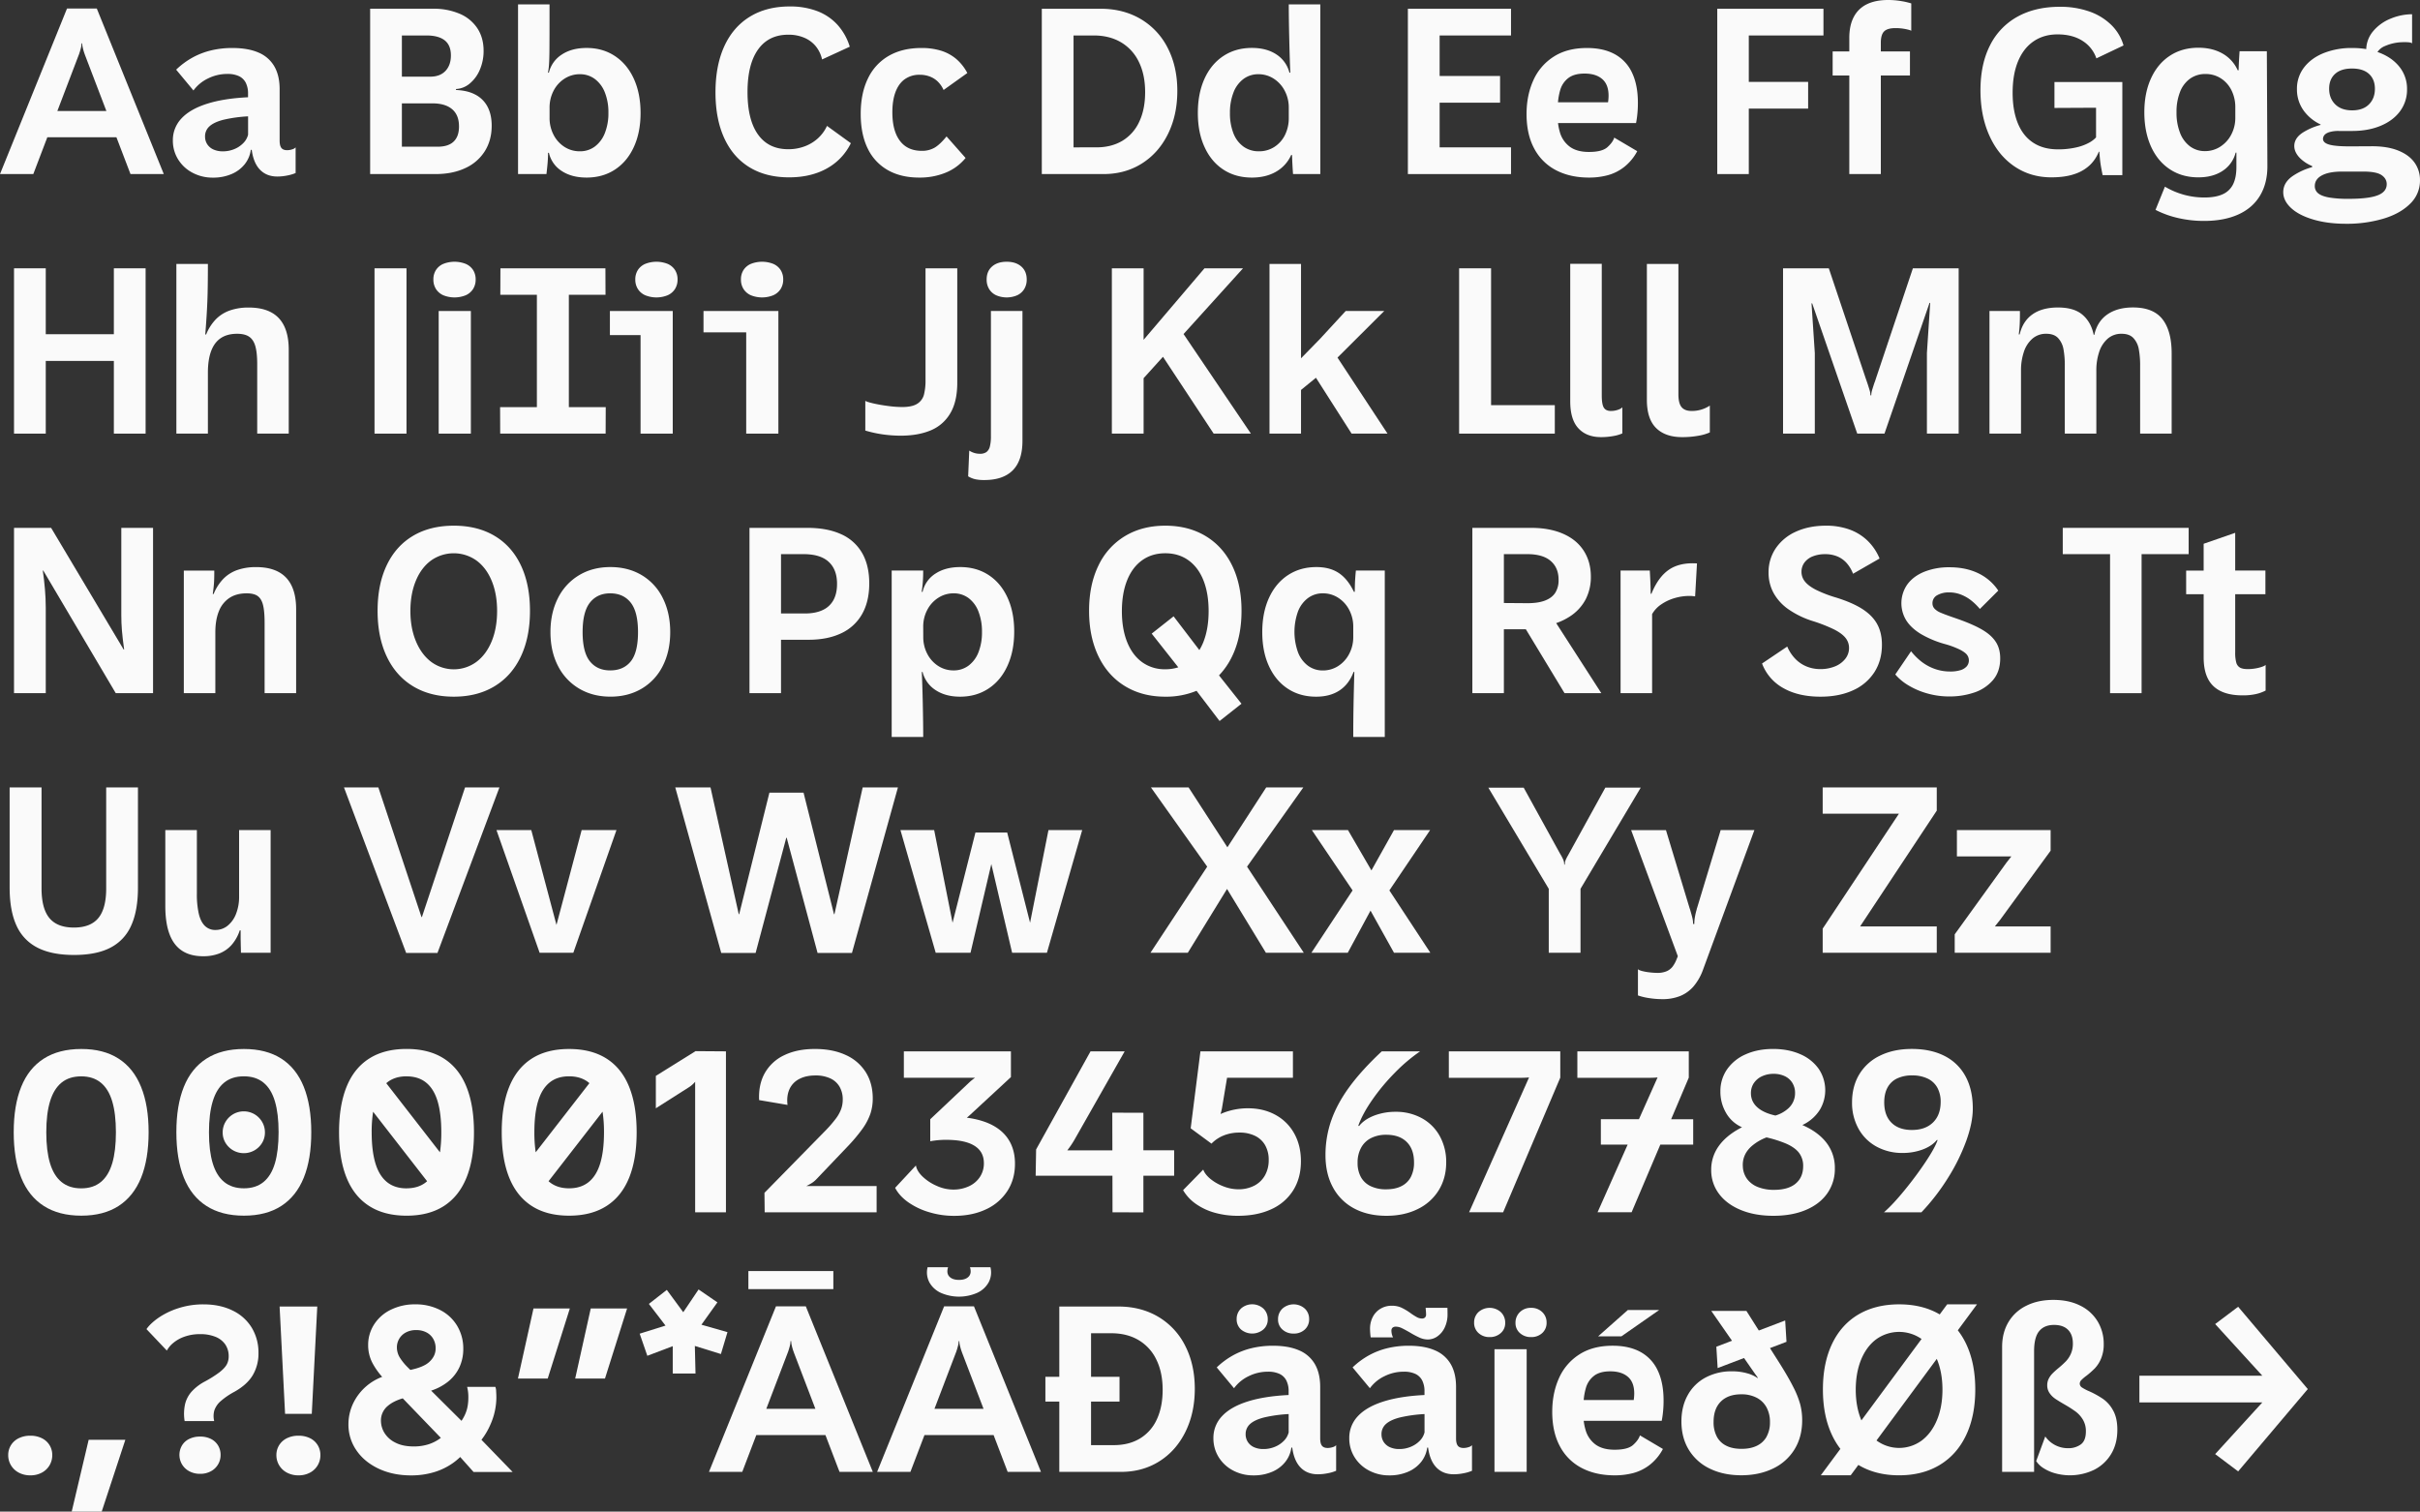 <svg id="Layer_1" data-name="Layer 1" xmlns="http://www.w3.org/2000/svg" viewBox="0 0 2470.75 1543.3"><rect x="0" y="0" width="2470.75" height="1543.3" fill="#333333" stroke="none"/><defs><style>.cls-1{fill:#fafafa;}</style></defs><path class="cls-1" d="M48.31,140.17h70.57l14.35,37.55h34l-68.4-169H68.41L0,177.72H34ZM80.48,55.89a4.67,4.67,0,0,0,.33-.9q1-2.9,1.73-5.81a20.66,20.66,0,0,0,.73-4.92h.67a21.12,21.12,0,0,0,.62,4.59,54.49,54.49,0,0,0,1.51,5.36,13.31,13.31,0,0,1,.55,1.57l22,57.56H58.55Z"/><path class="cls-1" d="M211.2,106q-17.16,5.48-25.93,14.92a32,32,0,0,0-8.78,22.53,35.87,35.87,0,0,0,5.37,19.28,37.75,37.75,0,0,0,14.7,13.63,43.32,43.32,0,0,0,20.73,5,47.32,47.32,0,0,0,19.23-3.69,34,34,0,0,0,13.41-10.12,29.86,29.86,0,0,0,6.15-14.58H257q1.78,13.41,8.49,20.34t17.78,6.93a52,52,0,0,0,9.72-1,41.46,41.46,0,0,0,8.83-2.57V150.45a6.91,6.91,0,0,1-3.41,2,16.26,16.26,0,0,1-5.31.89q-4,0-5.81-2.29c-1.19-1.52-1.79-4-1.79-7.54V91q0-13.85-5.42-23.24A33.54,33.54,0,0,0,263.9,53.65Q253.18,49,237.19,49a92,92,0,0,0-21.69,2.46,76.53,76.53,0,0,0-19.06,7.37,80.11,80.11,0,0,0-16.59,12.3l17.66,21.24a39.38,39.38,0,0,1,14.81-12.24,44,44,0,0,1,19.84-4.64,27.24,27.24,0,0,1,11.73,2.23,15,15,0,0,1,7,6.71,24.07,24.07,0,0,1,2.35,11.29v3.58Q228.35,100.49,211.2,106Zm42.08,31.52a18.32,18.32,0,0,1-4.92,8.61,26.85,26.85,0,0,1-9.27,6.15,30.22,30.22,0,0,1-11.52,2.23,23,23,0,0,1-9.55-1.84,14.64,14.64,0,0,1-6.37-5.31,14.24,14.24,0,0,1-2.3-8,13.57,13.57,0,0,1,4.59-10.45q4.58-4.18,14.25-6.65a143.36,143.36,0,0,1,25.09-3.47Z"/><path class="cls-1" d="M475.15,171.57a45.79,45.79,0,0,0,19.9-17.32Q502,143.08,502,128.32q0-11.17-4.14-19.17a29.14,29.14,0,0,0-12.29-12.41q-8.16-4.41-20-4.86v-1a23.46,23.46,0,0,0,14.08-5.64,36.61,36.61,0,0,0,10.29-14.14,48.21,48.21,0,0,0,3.8-19.23q0-13.51-6.54-23.25A40.44,40.44,0,0,0,469,13.92a66.71,66.71,0,0,0-26.49-5h-64.6V177.72h66.84Q462.18,177.72,475.15,171.57ZM410.32,36.21h25q12.4,0,18.72,5t6.32,15.37q0,9.94-5.54,15.81t-15.48,5.87H410.32Zm0,69.31h31.07q13.2,0,20.24,6t7,17.66q0,10.06-5.42,15.31T447,149.78H410.32Z"/><path class="cls-1" d="M559.2,164.92q.34-4.63.34-8.88h.89a29.77,29.77,0,0,0,13,18.5q10.23,6.75,25.43,6.76,16.54,0,29-8.16t19.28-23.08Q654,135.14,654,115.35t-6.82-34.82q-6.82-15-19.34-23.3t-29-8.27q-15,0-25.2,6.7a30.45,30.45,0,0,0-13.25,18.56h-.89c.29-1.79.56-3.58.78-5.37q.55-5,.67-15.76t.11-48.62H528.91V177.72h29Q558.87,169.56,559.2,164.92ZM561.1,110a36.91,36.91,0,0,1,4.08-17.33,31.8,31.8,0,0,1,11.18-12.35A28.4,28.4,0,0,1,592,75.78a25.1,25.1,0,0,1,15.32,4.87,31.28,31.28,0,0,1,10.22,13.74,54.62,54.62,0,0,1,3.63,20.74,54.53,54.53,0,0,1-3.63,20.73,31.25,31.25,0,0,1-10.22,13.75A25.15,25.15,0,0,1,592,154.47,28.47,28.47,0,0,1,576.36,150a31.76,31.76,0,0,1-11.18-12.36,36.87,36.87,0,0,1-4.08-17.32Z"/><path class="cls-1" d="M765.2,170.79q16.88,10.29,40.46,10.28,22.14,0,38.4-9A58.68,58.68,0,0,0,868.7,146.2l-24.36-17.66a39.25,39.25,0,0,1-9.22,12.63,41.47,41.47,0,0,1-13.64,8.27,47.26,47.26,0,0,1-16.71,2.91q-20.12,0-30.85-15T763.19,94q0-28.38,10.79-43.48t30.9-15.09a40.68,40.68,0,0,1,16.21,3.08,30.61,30.61,0,0,1,11.79,8.71,32.34,32.34,0,0,1,6.43,13.47l28.28-13A59.22,59.22,0,0,0,854.9,25.15a53.91,53.91,0,0,0-20.68-13.86,77.44,77.44,0,0,0-27.89-4.7q-23.69,0-40.74,10.46t-26.1,30.17q-9,19.74-9,47.12,0,27.16,8.94,46.66T765.2,170.79Z"/><path class="cls-1" d="M906.26,173.59q13.41,7.71,32.19,7.71a69.63,69.63,0,0,0,27.27-5.09,51.19,51.19,0,0,0,20.12-14.92l-19.44-22q-6.82,8.39-12.36,11.57A25.43,25.43,0,0,1,941.13,154q-14.64,0-22.35-10.23t-7.71-29.12q0-12.3,3.29-20.9t9.56-13A25.45,25.45,0,0,1,939,76.34a28.64,28.64,0,0,1,10.45,1.85,23.49,23.49,0,0,1,8.22,5.31,28.19,28.19,0,0,1,5.7,8.38l24.25-17.33a49.1,49.1,0,0,0-11.34-14.36,44.47,44.47,0,0,0-15.54-8.44A66.84,66.84,0,0,0,940.69,49q-19.35,0-33.26,8a52.45,52.45,0,0,0-21.29,23.14q-7.38,15.14-7.38,36.16,0,20.44,7,35A50.21,50.21,0,0,0,906.26,173.59Z"/><path class="cls-1" d="M1165.8,166.94q17.1-10.78,26.66-30.13t9.55-44Q1202,68,1192.23,49a71.6,71.6,0,0,0-27.49-29.51Q1147,9,1124,8.94h-60.35V177.72h63Q1148.7,177.72,1165.8,166.94Zm-69.75-16.49V36.21h20.57q16.1,0,27.94,7a46.13,46.13,0,0,1,18.22,20.06q6.38,13.08,6.37,30.85,0,17.44-6,30.13A43.88,43.88,0,0,1,1146,143.69q-11.24,6.76-26.66,6.76Z"/><path class="cls-1" d="M1249,173.14q12.46,8.16,29.12,8.16,14.19,0,24.59-5.93a36.92,36.92,0,0,0,15.54-17.1h.89q.22,8.5,1,19.45H1348V4.47H1315.8q0,14.09.5,35.71t1.06,34h-.89a31.36,31.36,0,0,0-13.3-18.61q-10.07-6.64-25-6.65-16.55,0-29.06,8.21t-19.34,23.25q-6.81,15-6.81,34.93t6.81,34.71Q1236.55,165,1249,173.14Zm10.34-78.69a30.93,30.93,0,0,1,10.17-13.8,25.1,25.1,0,0,1,15.32-4.87,28.4,28.4,0,0,1,15.59,4.53,32.16,32.16,0,0,1,11.23,12.35A36.48,36.48,0,0,1,1315.8,110v10.28a38.65,38.65,0,0,1-3.91,17.6A30.3,30.3,0,0,1,1301,150.06a28.5,28.5,0,0,1-15.64,4.41,26.53,26.53,0,0,1-15.76-4.75,29.84,29.84,0,0,1-10.29-13.58,55.23,55.23,0,0,1-3.57-20.79A56.15,56.15,0,0,1,1259.35,94.45Z"/><polygon class="cls-1" points="1542.7 150.45 1469.82 150.45 1469.82 104.84 1531.52 104.84 1531.52 77.57 1469.82 77.57 1469.82 36.22 1542.7 36.22 1542.7 8.94 1437.41 8.94 1437.41 177.72 1542.7 177.72 1542.7 150.45"/><path class="cls-1" d="M1588.69,173.81q14.37,7.49,33.59,7.49a73.49,73.49,0,0,0,19.22-2.41,47.23,47.23,0,0,0,16.71-8.38,50.91,50.91,0,0,0,13.36-16.15L1648.1,140.5c-1,3.28-3.37,6.54-7,9.78s-9.89,4.86-18.83,4.86q-12.3,0-19.56-5.36A27.74,27.74,0,0,1,1592.6,135a56.08,56.08,0,0,1-1.89-9.34h79.63c.52-2.6,1-5.66,1.34-9.16a107.29,107.29,0,0,0,.56-11.51q0-18.12-5.92-30.63a41.17,41.17,0,0,0-17.55-18.95Q1637.15,49,1620.27,49q-20.36,0-34.21,9a55,55,0,0,0-20.67,24.25q-6.83,15.26-6.82,34.26,0,20.68,7.88,35.26A52.29,52.29,0,0,0,1588.69,173.81Zm12.58-94.17q6-4.53,16.54-4.53,11.51,0,18,5.59t6.49,17a47,47,0,0,1-.53,6.71h-51.12a62.8,62.8,0,0,1,2.19-12.13A23.62,23.62,0,0,1,1601.27,79.64Z"/><polygon class="cls-1" points="1785.47 110.88 1846.05 110.88 1846.05 83.61 1785.47 83.61 1785.47 36.22 1861.7 36.22 1861.7 8.94 1753.28 8.94 1753.28 177.72 1785.47 177.72 1785.47 110.88"/><path class="cls-1" d="M1888.08,177.72h32.19V77.12H1950V52.53h-29.73V42.7q.23-7.94,3.74-11t11.46-3a51.86,51.86,0,0,1,13.47,1.78c1.53.45,2.33.79,2.4,1v-28a72,72,0,0,0-10.17-2.35A78.28,78.28,0,0,0,1927.76,0q-12.85,0-21.69,4.3a29.44,29.44,0,0,0-13.41,13q-4.59,8.65-4.58,21.52V52.53h-17V77.12h17Z"/><path class="cls-1" d="M2056.69,169.9q16.48,11.17,37.72,11.17,13.86,0,23.59-3.35a41.61,41.61,0,0,0,15.7-9.16,39,39,0,0,0,9.11-13.64h.56q.55,7.83,1.23,12.35t2.12,11.57h20.12V83.72h-69.3v26.49L2140,110v30.29a27.69,27.69,0,0,1-6.37,5,49.4,49.4,0,0,1-13.75,5.19,81.64,81.64,0,0,1-18.78,2q-14.86,0-25.21-6.76T2060.21,126q-5.37-13-5.37-31.3,0-18.89,5.59-32.24t15.93-20.35q10.33-7,24.31-7,15.2,0,25.49,6.59a34,34,0,0,1,14.19,17.89l27.72-13.19a47.91,47.91,0,0,0-12.63-21.07A60.12,60.12,0,0,0,2133,11.68,89.15,89.15,0,0,0,2103,6.93q-25,0-43.26,10.12a68,68,0,0,0-28,29.28Q2022,65.5,2022,92.1q0,26.16,9.11,46.39T2056.69,169.9Z"/><path class="cls-1" d="M2215.41,172.86q12.45,8.22,29,8.21,14.87,0,24.87-6.65a31.42,31.42,0,0,0,13.25-18.61h.78v14.65q0,10.83-3.41,17.71a21.39,21.39,0,0,1-10.62,10.17q-7.2,3.3-18.61,3.3a78.66,78.66,0,0,1-20.9-2.79,79.85,79.85,0,0,1-19.45-8.27l-9.61,23.69a98.59,98.59,0,0,0,23.25,8.38,116.58,116.58,0,0,0,26.26,2.91q20.57,0,35.16-6.65t22.13-19.34q7.54-12.67,7.43-30.34l-.56-116.92h-27.83q-.78,10.95-1,19.45h-.89a36.92,36.92,0,0,0-15.54-17.1q-10.4-5.92-24.59-5.93-16.65,0-29.11,8.16T2196.13,80q-6.83,14.93-6.82,34.71t6.82,34.93Q2202.94,164.64,2215.41,172.86Zm10.34-79A29.81,29.81,0,0,1,2236,80.31a26.53,26.53,0,0,1,15.76-4.75A28.54,28.54,0,0,1,2267.44,80a30.28,30.28,0,0,1,10.84,12.19,38.58,38.58,0,0,1,3.91,17.6v10.29a36.55,36.55,0,0,1-4.13,17.32,32.19,32.19,0,0,1-11.24,12.35,28.4,28.4,0,0,1-15.59,4.53,25.1,25.1,0,0,1-15.31-4.86,30.82,30.82,0,0,1-10.17-13.81,55.91,55.91,0,0,1-3.58-20.9A55.1,55.1,0,0,1,2225.75,93.89Z"/><path class="cls-1" d="M2465.11,165.93q-5.66-7.87-16.82-12.3t-27.17-4.3l-20.34.11q-15.32.12-22.19-1.67t-6.87-6a6.39,6.39,0,0,1,1.28-3.63q1.29-1.84,4.87-3.13a30.79,30.79,0,0,1,10.06-1.29h13.52q16.55,0,29.29-5.36t19.78-15a36.72,36.72,0,0,0,7-22.18,35.82,35.82,0,0,0-7.26-22.3q-7.28-9.55-20-14.7c-1-.39-1.94-.75-2.93-1.09a16.5,16.5,0,0,1,7.46-6,47.14,47.14,0,0,1,17.49-4q9.27-.33,10.39,1.23V14.53a58,58,0,0,0-21.57,4.36A45.4,45.4,0,0,0,2423,31.74a29.83,29.83,0,0,0-7.14,18.37A87.18,87.18,0,0,0,2401.45,49a76.87,76.87,0,0,0-28.89,5.14q-12.79,5.15-20.12,14.64A35.42,35.42,0,0,0,2345.12,91a36.73,36.73,0,0,0,7.1,22.25,44.6,44.6,0,0,0,17,13.8v.49a65.69,65.69,0,0,0-17.72,7.56q-9.11,5.76-9.1,14,0,6.48,6,12.52a38.27,38.27,0,0,0,12.23,7.92v1.09a67.92,67.92,0,0,0-19.44,8.81q-10.07,6.77-10.06,16.83,0,8.59,7.88,16t22.52,11.79q14.64,4.41,33.87,4.42a132,132,0,0,0,37.55-5.09q17.22-5.08,27.5-15.14a32.61,32.61,0,0,0,10.28-24.15A30.4,30.4,0,0,0,2465.11,165.93ZM2384,75.5q6-5.52,17.33-5.53t17.38,5.53q6,5.53,6,15.15,0,9.84-6.09,15.93t-17.16,6.09q-11.05,0-17.27-6.15t-6.2-16Q2378,81,2384,75.5Zm43.54,123.91Q2418.32,203,2398,203a118,118,0,0,1-19.95-1.34c-5-.89-8.74-2.29-11.13-4.19a9.18,9.18,0,0,1-3.57-7.55q0-7,7.32-10.89t20.84-3.86h21.24q13.53,0,18.78,3.63t5.25,9.22Q2436.77,195.83,2427.55,199.41Z"/><polygon class="cls-1" points="14.31 273.94 14.31 442.72 46.72 442.72 46.72 368.5 116.24 368.5 116.24 442.72 148.66 442.72 148.66 273.94 116.24 273.94 116.24 341.23 46.72 341.23 46.72 273.94 14.31 273.94"/><path class="cls-1" d="M212.26,269.47H180.07V442.72h32.19V380.57q0-13.29,3.3-22.13t9.89-13.24q6.59-4.41,16.65-4.42,7.71,0,12.13,2.91t6.37,9.44q1.95,6.54,2,18.06v71.53h32.19V357.1q0-21.57-10.23-32.36T253.73,314a56.75,56.75,0,0,0-19.12,3A37.31,37.31,0,0,0,220.36,326a48.54,48.54,0,0,0-9.89,15.48h-.89q1.56-19.44,2.12-33.53T212.26,269.47Z"/><rect class="cls-1" x="382.38" y="273.94" width="32.64" height="168.78"/><path class="cls-1" d="M483,295.07a17.78,17.78,0,0,0,2.63-9.73,17.52,17.52,0,0,0-2.63-9.67,16.85,16.85,0,0,0-7.49-6.25,31.19,31.19,0,0,0-22.91,0,16.8,16.8,0,0,0-7.49,6.25,17.52,17.52,0,0,0-2.63,9.67,17.78,17.78,0,0,0,2.63,9.73,17,17,0,0,0,7.49,6.37,30.54,30.54,0,0,0,22.91,0A17,17,0,0,0,483,295.07Z"/><rect class="cls-1" x="447.88" y="317.53" width="32.86" height="125.19"/><polygon class="cls-1" points="510.58 415.67 510.69 442.72 618.33 442.72 618.44 415.67 580.78 415.67 580.78 300.99 618.22 300.99 618.11 273.94 510.92 273.94 510.81 300.99 548.14 300.99 548.14 415.67 510.58 415.67"/><polygon class="cls-1" points="686.85 442.72 686.85 317.53 622.69 317.53 622.69 342.13 653.99 342.13 653.99 442.72 686.85 442.72"/><path class="cls-1" d="M651.25,275.67a17.52,17.52,0,0,0-2.63,9.67,17.78,17.78,0,0,0,2.63,9.73,17,17,0,0,0,7.49,6.37,30.54,30.54,0,0,0,22.91,0,17,17,0,0,0,7.49-6.37,17.78,17.78,0,0,0,2.63-9.73,17.52,17.52,0,0,0-2.63-9.67,16.85,16.85,0,0,0-7.49-6.25,31.19,31.19,0,0,0-22.91,0A16.85,16.85,0,0,0,651.25,275.67Z"/><path class="cls-1" d="M797,275.67a16.85,16.85,0,0,0-7.49-6.25,31.19,31.19,0,0,0-22.91,0,16.85,16.85,0,0,0-7.49,6.25,17.52,17.52,0,0,0-2.63,9.67,17.78,17.78,0,0,0,2.63,9.73,17,17,0,0,0,7.49,6.37,30.54,30.54,0,0,0,22.91,0,17,17,0,0,0,7.49-6.37,17.78,17.78,0,0,0,2.63-9.73A17.52,17.52,0,0,0,797,275.67Z"/><polygon class="cls-1" points="761.85 442.72 794.71 442.72 794.71 317.53 718.26 317.53 718.26 339.33 761.85 339.33 761.85 442.72"/><path class="cls-1" d="M944.93,387.73A59,59,0,0,1,943.31,403a15.61,15.61,0,0,1-6.81,9.22q-5.21,3.35-15.49,3.35a112.93,112.93,0,0,1-14.69-1.12q-8.45-1.11-15.09-2.68t-7.77-2.57v30.4a122.36,122.36,0,0,0,18.5,4,133.16,133.16,0,0,0,17.6,1.22q17.55,0,30.4-5.3a41.47,41.47,0,0,0,20.12-17.33q7.27-12,7.27-31.58V273.94H944.93Z"/><path class="cls-1" d="M1005,490.11q19.11,0,29-9.94t9.9-30V317.53h-32.2V445.18a42.11,42.11,0,0,1-1.06,10.62,10.11,10.11,0,0,1-3.46,5.7,11,11,0,0,1-6.65,1.79,18.91,18.91,0,0,1-6.32-1,20.1,20.1,0,0,1-4.64-2.23l-1.11,26.26a25.21,25.21,0,0,0,7,2.91A41.81,41.81,0,0,0,1005,490.11Z"/><path class="cls-1" d="M1017,301.44a27.22,27.22,0,0,0,21.58,0,16.55,16.55,0,0,0,7.15-6.37,18.33,18.33,0,0,0,2.51-9.73q0-8.38-5.53-13.24t-14.92-4.86q-9.39,0-14.92,4.86t-5.53,13.24a18.33,18.33,0,0,0,2.51,9.73A16.55,16.55,0,0,0,1017,301.44Z"/><polygon class="cls-1" points="1135.17 273.94 1135.17 442.72 1167.59 442.72 1167.59 386.14 1187.36 364.27 1239.12 442.72 1277.13 442.72 1208.37 341.06 1269.08 273.94 1229.73 273.94 1167.59 346.93 1167.59 273.94 1135.17 273.94"/><polygon class="cls-1" points="1328.31 365.82 1328.31 269.47 1296.12 269.47 1296.12 442.72 1328.31 442.72 1328.31 398.12 1343.55 385.68 1379.95 442.72 1416.62 442.72 1365.54 365.09 1413.26 317.53 1373.92 317.53 1347.54 346.15 1328.31 365.82"/><polygon class="cls-1" points="1489.72 273.94 1489.72 442.72 1587.41 442.72 1587.41 413.66 1522.35 413.66 1522.35 273.94 1489.72 273.94"/><path class="cls-1" d="M1603.17,269.36V409.75q0,18.56,8.32,27.55t23.08,9a68.54,68.54,0,0,0,12.63-1.12,38.49,38.49,0,0,0,9.17-2.68V415.78q-1.12,1.46-4.53,2.63a22,22,0,0,1-7.21,1.17c-3.35,0-5.74-1.11-7.15-3.35s-2.12-6.33-2.12-12.29V269.36Z"/><path class="cls-1" d="M1717.4,446.3a91.75,91.75,0,0,0,16.54-1.4,47.39,47.39,0,0,0,11.74-3.41V414.11a33,33,0,0,1-18.67,5.47q-6.93,0-10.17-3.91t-3.24-13.19v-133h-32.19V408.18q0,19.45,9.38,28.78T1717.4,446.3Z"/><path class="cls-1" d="M1820.45,442.72h32.42V360.46l-3.36-50.75h.67l46,133H1924l46-133.46h.68l-3.36,51.2v82.26h32.42V273.94H1953l-37.56,112c-.3.89-.58,1.75-.84,2.57a21.15,21.15,0,0,1-.84,2.24c-1.34,4.1-2.22,6.87-2.62,8.32a16.68,16.68,0,0,0-.62,4.53h-.89a16.52,16.52,0,0,0-.56-4.3q-.57-2.07-2.35-7.55l-2-5.81-37.56-112h-46.72Z"/><path class="cls-1" d="M2138.22,341.9h-.6c-.13-.6-.26-1.21-.4-1.79q-3-12.18-11.57-19.17t-24.54-7q-16.09,0-26,7T2062,341.45h-.89q.78-5.93,1-11.23t.17-12.69h-31.08V442.72h32.19V378.34a59.12,59.12,0,0,1,2.86-18.89,30.33,30.33,0,0,1,8.66-13.58,21,21,0,0,1,14.31-5.09q7.93,0,12.07,4.42a22.43,22.43,0,0,1,5.47,11.4,90.23,90.23,0,0,1,1.34,16.82v69.3h32.2V378.34a59.12,59.12,0,0,1,2.85-18.89,30.42,30.42,0,0,1,8.66-13.58,21,21,0,0,1,14.31-5.09q7.93,0,12.07,4.42a22.43,22.43,0,0,1,5.47,11.4,90.15,90.15,0,0,1,1.35,16.82v69.3h32.19V360.9q0-23-9.39-35t-30.07-12q-15.87,0-26.16,7.1T2138.22,341.9Z"/><path class="cls-1" d="M156.26,538.94H123.85v89.2q0,7.82.61,15.37t2.29,19.73h-.45L52.2,538.94H14.31V707.72H46.72V620.54q0-9.39-.84-19.06t-2.18-19h.45l74,125.19h38.12Z"/><path class="cls-1" d="M261.33,579a56.75,56.75,0,0,0-19.12,3A37.31,37.31,0,0,0,228,591a48.37,48.37,0,0,0-9.89,15.48h-.89q.88-6.13,1.23-10.78t.33-13.14H187.67V707.72h32.19V645.57q0-12.51,3.58-21.4a28.7,28.7,0,0,1,10.73-13.64q7.14-4.74,17.66-4.75,7.36,0,11.23,2.74t5.48,9.17q1.62,6.42,1.62,18.5v71.53h32.19V622.1q0-21.57-10.29-32.36T261.33,579Z"/><path class="cls-1" d="M421.66,547.1q-17.49,10.39-26.82,30t-9.34,46.56q0,26.94,9.39,46.72t26.94,30.35q17.55,10.56,41.47,10.56t41.47-10.56q17.55-10.57,26.94-30.35t9.38-46.72q0-26.94-9.33-46.56t-26.82-30q-17.51-10.4-41.64-10.39T421.66,547.1ZM502,593q5.54,13.41,5.53,30.85T502,654.74q-5.58,13.53-15.64,21.07a38.94,38.94,0,0,1-46.06,0q-10-7.54-15.64-21.07T419,623.89q0-17.43,5.53-30.85t15.59-20.79a40,40,0,0,1,46.28,0Q496.49,579.63,502,593Z"/><path class="cls-1" d="M676.67,679.89q7.61-15,7.61-34.54t-7.61-34.76a55.63,55.63,0,0,0-21.46-23.36q-13.86-8.26-32-8.27t-32,8.32a56.39,56.39,0,0,0-21.57,23.42Q562,625.79,562,645.35t7.65,34.48A56.24,56.24,0,0,0,591.22,703q13.92,8.26,32,8.27t32-8.22A55.36,55.36,0,0,0,676.67,679.89ZM644,675.25q-7.44,9.22-21,9.22-13.29,0-20.73-9.28t-7.43-29.84q0-20.67,7.49-30.12T623,605.78q13.43,0,20.91,9.45t7.48,30.12Q651.41,666,644,675.25Z"/><path class="cls-1" d="M824.44,538.94H765.2V707.72h32.19V653.18h28.17q19.34,0,33.25-6.6a47.11,47.11,0,0,0,21.29-19.5q7.38-12.92,7.38-31.47T880,564.26a46.31,46.31,0,0,0-21.57-19Q844.34,538.94,824.44,538.94ZM851,612.55a23.68,23.68,0,0,1-11,10.28q-7.37,3.52-18.44,3.52H797.39V565.77h23q17.1,0,25.65,7.82t8.55,22.47Q854.62,605.78,851,612.55Z"/><path class="cls-1" d="M955.21,704.59q10.17,6.7,25,6.71,16.43,0,29-8.27t19.39-23.31q6.87-15,6.88-34.82t-6.82-34.7q-6.83-14.93-19.28-23.08t-29-8.16q-15.2,0-25.43,6.76a29.71,29.71,0,0,0-13,18.5H941q.78-4.92,1.17-10.06t.39-11.63H910.39v169.9h32.19q0-13.86-.45-34.37t-1-32h.78A31,31,0,0,0,955.21,704.59ZM942.58,640a36.48,36.48,0,0,1,4.14-17.33A32.16,32.16,0,0,1,958,610.31a28.4,28.4,0,0,1,15.59-4.53,25.1,25.1,0,0,1,15.32,4.87A30.93,30.93,0,0,1,999,624.45a55.81,55.81,0,0,1,3.57,20.79A55,55,0,0,1,999,665.92a31,31,0,0,1-10.17,13.69,25.15,25.15,0,0,1-15.32,4.86A28.47,28.47,0,0,1,958,680a32.11,32.11,0,0,1-11.23-12.36,36.44,36.44,0,0,1-4.14-17.32Z"/><path class="cls-1" d="M1121.42,577.56q-9.51,19.62-9.5,46.11t9.55,46.33q9.55,19.85,27.16,30.57t41.08,10.73a81.44,81.44,0,0,0,31.92-6l23.52,30.85,22.36-17.66-22.94-28.94A74.6,74.6,0,0,0,1258,670q9.55-19.85,9.56-46.33t-9.5-46.11q-9.51-19.62-27.11-30.23t-41.19-10.62q-23.58,0-41.19,10.62A69.94,69.94,0,0,0,1121.42,577.56Zm29.34,14.92q5.31-13.29,15.31-20.45t23.64-7.16q13.63,0,23.64,7.16t15.32,20.45q5.3,13.31,5.3,31.41t-5.36,31.63a55,55,0,0,1-4.09,8.2l-26.31-34.46-22.36,17.66L1203,681.31a42.51,42.51,0,0,1-13.33,2,39.21,39.21,0,0,1-23.53-7.2q-10-7.21-15.37-20.63t-5.36-31.63Q1145.45,605.79,1150.76,592.48Z"/><path class="cls-1" d="M1367.6,704.93q9.66-6.37,14.36-18.89h.78q-.56,19.66-.83,34.65t-.28,31.74h32.19V582.53h-29.51q-.55,5.49-.89,11.63c-.16,4.32-.23,7.67-.23,10.06h-.89q-6.27-13.08-15.43-19.17t-22.8-6.09q-16.54,0-29.06,8.21t-19.39,23.25q-6.88,15-6.88,34.93t6.82,34.71q6.81,14.91,19.23,23.08t29,8.16Q1357.93,711.3,1367.6,704.93Zm-42.42-39.07a61.84,61.84,0,0,1,0-41.47,30.82,30.82,0,0,1,10.17-13.74,25.07,25.07,0,0,1,15.32-4.87,28.42,28.42,0,0,1,15.59,4.53,32.23,32.23,0,0,1,11.23,12.35,36.48,36.48,0,0,1,4.14,17.33v10.28a36.44,36.44,0,0,1-4.14,17.32A32.19,32.19,0,0,1,1366.26,680a28.5,28.5,0,0,1-15.59,4.52,25.13,25.13,0,0,1-15.32-4.86A30.8,30.8,0,0,1,1325.18,665.86Z"/><path class="cls-1" d="M1563.37,538.94h-60.14V707.72h32.19V642.45h22.41l39.52,65.27h37.55l-46.08-71.53a63.08,63.08,0,0,0,14-6.82,46.66,46.66,0,0,0,16.15-17.55,49.92,49.92,0,0,0,5.25-23q0-15.19-7.26-26.49t-21-17.32Q1582.15,538.94,1563.37,538.94Zm24.53,66.23q-3.4,5.31-10.67,8.05t-18.56,2.62l-23.25-.18V565.77h23.92q15.87,0,23.92,7t8,19.22A23.78,23.78,0,0,1,1587.9,605.17Z"/><path class="cls-1" d="M1654.57,707.72h32.19V627a29.65,29.65,0,0,1,9.51-10.06,47.38,47.38,0,0,1,13.74-6.37,53,53,0,0,1,14.53-2.12c1,0,2.09,0,3.13.11s2,.18,3,.33l1.9-33.64q-17.55-1.12-28.56,6.37t-17.94,24.59h-.78q0-8-.89-23.7h-29.85Z"/><path class="cls-1" d="M1873.54,680.34a39,39,0,0,1-15.09,2.79,36.55,36.55,0,0,1-14-2.68,33.88,33.88,0,0,1-11.57-7.88,41.29,41.29,0,0,1-8.16-12.46L1799,677.43a47.83,47.83,0,0,0,21.69,25.09q15.42,8.78,38,8.78,19,0,33.14-6.48a50,50,0,0,0,21.85-18.5q7.71-12,7.72-28,0-12.18-4.81-21t-15-15.42q-10.23-6.6-27.11-11.85a127.7,127.7,0,0,1-20.45-7.88q-7.73-4-11.24-8.44a15.52,15.52,0,0,1-3.52-9.83,15.74,15.74,0,0,1,3-9.51,19.23,19.23,0,0,1,8.55-6.37,33.69,33.69,0,0,1,12.69-2.23,32,32,0,0,1,12.18,2.23,26.38,26.38,0,0,1,9.56,6.71,35.24,35.24,0,0,1,6.65,11.07L1919,570.24a54.2,54.2,0,0,0-12.41-18.33,51.94,51.94,0,0,0-18.5-11.35,69.84,69.84,0,0,0-23.86-3.85q-17.1,0-30.4,6a48.87,48.87,0,0,0-20.74,16.94,43.29,43.29,0,0,0-7.43,25,42.82,42.82,0,0,0,5.14,20.84,49.83,49.83,0,0,0,15.26,16.66,91.4,91.4,0,0,0,24.87,12,157.41,157.41,0,0,1,21.74,8.55q8,4.1,11.57,8.61a16.1,16.1,0,0,1,3.57,10.23,17.56,17.56,0,0,1-3.8,11.06A25.16,25.16,0,0,1,1873.54,680.34Z"/><path class="cls-1" d="M1964.74,583.71q-11.17,4.53-17.32,12.85a33.42,33.42,0,0,0-1.06,37.05q5.09,7.83,15,13.81A102.55,102.55,0,0,0,1986,657.65a86,86,0,0,1,15.48,5.86q5.31,2.85,7,5.37a9.31,9.31,0,0,1,1.67,5.2,9.21,9.21,0,0,1-2.29,6.37,13.91,13.91,0,0,1-6.54,3.85,34.78,34.78,0,0,1-10.06,1.29,46.26,46.26,0,0,1-16.48-2.85,49,49,0,0,1-13.3-7.43,63.19,63.19,0,0,1-10.34-10.4l-16.1,23.7a53,53,0,0,0,13,10.9,77.63,77.63,0,0,0,19.11,8.32,81.55,81.55,0,0,0,23.25,3.24,78.32,78.32,0,0,0,24.93-3.91,42.88,42.88,0,0,0,19.28-12.63q7.54-8.71,7.54-22.35,0-9.73-4.36-16.6t-13.3-12.24q-8.94-5.37-24.14-10.84c-2.54-.9-5.11-1.79-7.71-2.69q-7.95-2.79-11.63-4.41a17.67,17.67,0,0,1-5.81-3.86A7.78,7.78,0,0,1,1973,616a9.11,9.11,0,0,1,4.87-8.32,23.63,23.63,0,0,1,12.12-2.85,32.68,32.68,0,0,1,12.24,2.29,40.87,40.87,0,0,1,10.4,6,61.28,61.28,0,0,1,8.77,8.61L2040.19,603a51,51,0,0,0-20.68-17.83q-12.63-6-29.06-6A68,68,0,0,0,1964.74,583.71Z"/><polygon class="cls-1" points="2186.5 707.72 2186.5 565.77 2234.56 565.77 2234.56 538.94 2106.02 538.94 2106.02 565.77 2154.31 565.77 2154.31 707.72 2186.5 707.72"/><path class="cls-1" d="M2259.82,700.51q9.94,9.45,29.85,9.45a60.73,60.73,0,0,0,13.58-1.34,40.17,40.17,0,0,0,9.89-3.58V678.77c-.75,1-3,1.94-6.71,2.91a45.91,45.91,0,0,1-11.62,1.45q-5.14,0-7.83-1.51a8.37,8.37,0,0,1-3.8-5.08,37.14,37.14,0,0,1-1.11-10.4V606.68h30.85V582.53h-30.85V544l-32.2,11.18v27.38H2232v24.15h17.88v64.49Q2249.87,691.08,2259.82,700.51Z"/><path class="cls-1" d="M9.84,803.94V906.1q0,23.7,7,38.9a46.42,46.42,0,0,0,21.51,22.58Q52.86,975,75.56,975t36.94-7.32a46.06,46.06,0,0,0,21.35-22.53q7-15.2,7-39V803.94H108.42V907q0,20.57-8,30.29t-25,9.72q-17,0-25-9.72t-8-30.29V803.94Z"/><path class="cls-1" d="M185.82,970.65q8.55,5.65,21.63,5.65a44.49,44.49,0,0,0,16.65-2.91,32.55,32.55,0,0,0,12.47-8.77,42.68,42.68,0,0,0,8.21-14.7h.9v8.38c.07,3.21.13,5.59.16,7.16s.1,4,.17,7.26H276.3V847.53H244.11v67.74A47.06,47.06,0,0,1,241,933a28.74,28.74,0,0,1-8.6,12.12A19.4,19.4,0,0,1,220,949.47a14.86,14.86,0,0,1-10.73-4.08Q205,941.31,203,933.1a89.3,89.3,0,0,1-2-20.74V847.53H168.78v77.35q0,17.32,4.24,28.73T185.82,970.65Z"/><polygon class="cls-1" points="446.64 972.95 509.91 803.94 474.81 803.94 430.77 936.28 430.32 936.28 386.29 803.94 351.19 803.94 414.68 972.95 446.64 972.95"/><polygon class="cls-1" points="568.14 944.33 542.43 847.53 506.89 847.53 550.93 972.72 585.36 972.72 629.39 847.53 593.85 847.53 568.14 944.33"/><polygon class="cls-1" points="803.2 855.36 834.72 972.95 869.82 972.95 916.76 803.94 880.77 803.94 851.94 933.38 851.49 933.38 820.41 809.31 785.54 809.31 754.69 933.38 754.24 933.38 725.41 803.94 689.42 803.94 736.36 972.95 771.46 972.95 802.75 855.36 803.2 855.36"/><polygon class="cls-1" points="995.9 849.99 972.54 942.1 953.76 847.53 919.33 847.53 955.32 972.72 990.87 972.72 1012.11 882.18 1033.34 972.72 1068.89 972.72 1104.88 847.53 1070.45 847.53 1051.67 942.1 1028.31 849.99 995.9 849.99"/><polygon class="cls-1" points="1252.77 907.6 1292.43 972.72 1331.11 972.72 1273.2 884.84 1330.66 803.94 1292.77 803.94 1253.14 865.08 1213.52 803.94 1175.07 803.94 1232.53 884.84 1174.62 972.72 1212.74 972.72 1252.77 907.6"/><polygon class="cls-1" points="1376.26 847.53 1339.38 847.53 1380.95 909.08 1338.93 972.72 1376.04 972.72 1399.26 929.73 1423.21 972.72 1460.32 972.72 1418.51 909.09 1460.09 847.53 1423.21 847.53 1400.19 888.68 1376.26 847.53"/><path class="cls-1" d="M1613.67,907.45l61.47-103.28H1639l-37,67.17-1.11,2a40,40,0,0,0-2.52,5,12.12,12.12,0,0,0-.73,4.41H1597a12.62,12.62,0,0,0-.72-4.47,42.71,42.71,0,0,0-2.63-5.25l-1-1.68-37-67.17h-36.11l61.7,103.28v65.27h32.42Z"/><path class="cls-1" d="M1738.41,990.94l.45-1.23,52.31-142.18h-34.43l-24,79.25a4.48,4.48,0,0,0-.34,1c-.07.34-.15.69-.22,1.06a64,64,0,0,0-1.73,7.44,42.49,42.49,0,0,0-.62,7.09h-1.23a26.74,26.74,0,0,0-.78-6.48c-.52-2.08-1.27-4.77-2.24-8.05l-.67-2-24-79.25h-35.54L1713,976.23l-.7,1.86a.31.31,0,0,0-.11.22.33.33,0,0,1-.11.22,33.05,33.05,0,0,1-4.3,8.22,15.49,15.49,0,0,1-6.21,4.86,23.53,23.53,0,0,1-9.5,1.68,68.89,68.89,0,0,1-7.77-.51,56.22,56.22,0,0,1-7.82-1.39q-3.4-.9-4.19-1.9v26.82a60.84,60.84,0,0,0,11.51,2.74,87.55,87.55,0,0,0,13.3,1.06,48.17,48.17,0,0,0,18.22-3.18,36.13,36.13,0,0,0,13.53-9.61A54.63,54.63,0,0,0,1738.41,990.94Z"/><polygon class="cls-1" points="1977.38 945.9 1899.08 945.9 1977.38 827.64 1977.38 803.94 1860.91 803.94 1860.91 830.77 1938.75 830.77 1860.91 948.13 1860.91 972.72 1977.38 972.72 1977.38 945.9"/><polygon class="cls-1" points="2093.63 868.55 2093.63 847.53 1997.95 847.53 1997.95 874.36 2053.55 874.36 2048.47 880.84 1995.71 953.94 1995.71 972.72 2093.63 972.72 2093.63 945.9 2036.68 945.9 2042.1 939.08 2093.63 868.55"/><path class="cls-1" d="M144,1109.63q-7.65-19-23-28.84T82.94,1071q-22.81,0-38.23,9.84t-23.08,28.84Q14,1128.63,14,1156t7.66,46.39q7.65,19,23.08,28.89t38.23,9.9q22.8,0,38.11-9.9t23-28.89q7.65-19,7.66-46.39T144,1109.63Zm-29.4,78q-3.74,12.69-11.62,19.17t-20.06,6.48q-12.19,0-20.12-6.48t-11.74-19.17q-3.8-12.69-3.8-31.58t3.8-31.46q3.8-12.69,11.68-19.17t20.18-6.48q12.18,0,20.06,6.48t11.62,19.11q3.75,12.65,3.75,31.52T114.62,1187.59Z"/><path class="cls-1" d="M259.76,1137.57a21.71,21.71,0,0,0-21.68,0,21.92,21.92,0,0,0-7.83,7.83,21,21,0,0,0-2.9,10.84,20.23,20.23,0,0,0,2.9,10.62,21.75,21.75,0,0,0,7.83,7.65,22,22,0,0,0,21.68,0,21.75,21.75,0,0,0,7.83-7.65,20.23,20.23,0,0,0,2.9-10.62,21,21,0,0,0-2.9-10.84A21.92,21.92,0,0,0,259.76,1137.57Z"/><path class="cls-1" d="M287.15,1080.79Q271.84,1071,249,1071t-38.22,9.84q-15.44,9.84-23.09,28.84T180.07,1156q0,27.39,7.65,46.39t23.09,28.89q15.42,9.9,38.22,9.9t38.12-9.9q15.32-9.88,23-28.89t7.65-46.39q0-27.37-7.65-46.38T287.15,1080.79Zm-6.43,106.8q-3.75,12.69-11.62,19.17T249,1213.24q-12.18,0-20.12-6.48t-11.73-19.17q-3.81-12.69-3.8-31.58t3.8-31.46q3.8-12.69,11.68-19.17T249,1098.9q12.18,0,20.07,6.48t11.62,19.11q3.75,12.65,3.74,31.52T280.72,1187.59Z"/><path class="cls-1" d="M376.9,1231.29q15.44,9.9,38.23,9.9t38.12-9.9q15.3-9.88,23-28.89t7.66-46.39q0-27.37-7.66-46.38t-23-28.84q-15.31-9.84-38.12-9.84t-38.23,9.84q-15.42,9.84-23.08,28.84T346.17,1156q0,27.39,7.65,46.39T376.9,1231.29Zm38.23-18q-12.18,0-20.12-6.48t-11.74-19.17q-3.79-12.69-3.8-31.58a135.37,135.37,0,0,1,1.47-21L436.06,1206c-.29.26-.57.53-.87.78Q427.32,1213.24,415.13,1213.24Zm0-114.34q12.18,0,20.06,6.48t11.63,19.11q3.74,12.65,3.74,31.52a140.16,140.16,0,0,1-1.36,20.45l-54.82-70.56c.19-.17.38-.36.58-.52Q402.84,1098.9,415.13,1098.9Z"/><path class="cls-1" d="M619.23,1080.79Q603.81,1071,581,1071t-38.11,9.84q-15.32,9.84-23,28.84T512.26,1156q0,27.39,7.66,46.39t23,28.89q15.32,9.9,38.11,9.9t38.23-9.9q15.42-9.88,23.08-28.89T650,1156q0-27.37-7.66-46.38T619.23,1080.79Zm-69.92,43.7q3.75-12.63,11.63-19.11T581,1098.9q12.3,0,20.18,6.48c.2.16.38.35.57.52l-54.82,70.56a140.16,140.16,0,0,1-1.36-20.45Q545.57,1137.13,549.31,1124.49Zm63.55,63.1q-3.81,12.69-11.74,19.17T581,1213.24q-12.18,0-20.06-6.48c-.3-.25-.58-.52-.87-.78L615.19,1135a135.37,135.37,0,0,1,1.47,21Q616.66,1174.91,612.86,1187.59Z"/><path class="cls-1" d="M741.17,1237.72V1073.41l-31-.22-40.57,25.26v33.09l34.43-21.91a28.47,28.47,0,0,0,5.7-5.15v133.24Z"/><path class="cls-1" d="M827.86,1208.44a25.16,25.16,0,0,0,5.19-4l32.08-33.64a171.18,171.18,0,0,0,15.43-18.33,60.3,60.3,0,0,0,8.05-15.26,49.28,49.28,0,0,0,2.45-15.7q0-15.43-7.15-26.83a46.48,46.48,0,0,0-20.45-17.55q-13.31-6.15-31.41-6.15-18.33,0-31.41,6.38a44.17,44.17,0,0,0-19.73,18.1q-6.64,11.74-5.87,27.72l29,4.92q-1.11-9,1.9-15.87a21.65,21.65,0,0,1,9.9-10.51q6.87-3.69,16.71-3.69a35.25,35.25,0,0,1,15,2.91,21.09,21.09,0,0,1,9.56,8.49,25.72,25.72,0,0,1,3.3,13.31,28.56,28.56,0,0,1-1.68,9.78,39.28,39.28,0,0,1-5.59,9.89,129.54,129.54,0,0,1-10.73,12.29l-61.92,63.16.22,19.89H895V1210.9h-71.7Q826.1,1209.51,827.86,1208.44Z"/><path class="cls-1" d="M1028.49,1216q7.77-12,7.77-27.89,0-15.42-7.6-26.15t-22.36-16.26a84.78,84.78,0,0,0-19.17-4.52c1.16-1,2.28-2,3.3-2.92l41.69-38.56v-26.27H922.81v26.94H995.5a58.25,58.25,0,0,0-6.07,4.92l-39.68,37.44v22.47a87.93,87.93,0,0,1,16.32-1.45q19,0,28.72,6t9.73,17.82a25,25,0,0,1-4,14,26.72,26.72,0,0,1-11.18,9.55,37.64,37.64,0,0,1-16.43,3.41,41,41,0,0,1-16.32-3.69,49.28,49.28,0,0,1-14.53-9.44q-6-5.76-6.93-11.46l-21.23,22.8q4.25,8.28,13.41,14.76a73.38,73.38,0,0,0,21.46,10.17,87.78,87.78,0,0,0,25.37,3.69q18.45,0,32.53-6.65A51.52,51.52,0,0,0,1028.49,1216Z"/><path class="cls-1" d="M1057.38,1200.39h78.39l.08,37.33,31.52.11v-37.44h31.41v-25.93h-31.41v-38.34l-31.75-.11.09,38.45h-46a93.17,93.17,0,0,0,7.25-10.73l51.3-90.32h-34.87l-55.55,100.15Z"/><path class="cls-1" d="M1263.94,1241.3q19.66,0,34.15-6.76a50.92,50.92,0,0,0,22.3-19.34q7.81-12.57,7.82-29.57,0-16-6.76-28.22a47.89,47.89,0,0,0-19.06-19.06q-12.3-6.81-28.17-6.81a69,69,0,0,0-27,5.36l-1.12.5a44.41,44.41,0,0,0,1.51-6l5.18-31h67.25v-27H1225.6l-9.95,78.58,21.24,15.65a36.07,36.07,0,0,1,12.74-8.44,42.82,42.82,0,0,1,15.76-2.85,35.8,35.8,0,0,1,16,3.35,23.63,23.63,0,0,1,10.34,9.67,29.74,29.74,0,0,1,3.58,14.92,31.4,31.4,0,0,1-3.86,15.82,26.28,26.28,0,0,1-10.9,10.45,34.89,34.89,0,0,1-16.43,3.69,41.65,41.65,0,0,1-14.64-2.85,48,48,0,0,1-13.36-7.49c-3.83-3.09-6.39-6.35-7.65-9.78l-20.57,21a44.77,44.77,0,0,0,13,14,62.62,62.62,0,0,0,19.34,9.06A86.37,86.37,0,0,0,1263.94,1241.3Z"/><path class="cls-1" d="M1415.51,1241.3q18,0,31.85-6.82a51.14,51.14,0,0,0,21.52-19.23q7.65-12.4,7.65-28.5A54.37,54.37,0,0,0,1470,1160a46.18,46.18,0,0,0-18.33-18.33,54.31,54.31,0,0,0-26.78-6.54,60.35,60.35,0,0,0-22,3.91q-10.07,3.92-15.32,10.62l-.78-.33q4.24-12,14.2-26.33a209.56,209.56,0,0,1,22.91-27.55,174.63,174.63,0,0,1,25.93-22H1410.7q-20.46,19.13-33,36.27t-18.5,34.15a107.21,107.21,0,0,0-5.92,35.55q0,18.88,7.6,32.86a52.32,52.32,0,0,0,21.63,21.51Q1396.51,1241.3,1415.51,1241.3Zm-25.88-69.47a23.73,23.73,0,0,1,10.12-9.84,33.66,33.66,0,0,1,15.64-3.41q13.42,0,20.85,7.38t7.43,20.79a31.43,31.43,0,0,1-3.29,15,21.71,21.71,0,0,1-9.67,9.33q-6.37,3.2-15.54,3.19a35.46,35.46,0,0,1-15.7-3.19,22.21,22.21,0,0,1-10-9.27,29.59,29.59,0,0,1-3.41-14.7A31.28,31.28,0,0,1,1389.63,1171.83Z"/><path class="cls-1" d="M1534.66,1237.72,1593,1100.24v-26.83H1479.22v27h74.89c2.31,0,4.64-.13,7-.36l-61.2,137.62Z"/><path class="cls-1" d="M1728.7,1168.65v-25.94h-22.5l18-42.47v-26.83H1610.44v27h74.89c2.31,0,4.64-.13,7-.36l-19,42.61h-38.9v25.94h27.37l-30.72,69.07h34.76l29.32-69.07Z"/><path class="cls-1" d="M1865.62,1218.38a43.13,43.13,0,0,0,7.71-25.48,41.79,41.79,0,0,0-7.88-25.26q-7.87-10.85-23.08-18c-.71-.35-1.45-.67-2.21-1,.67-.34,1.33-.68,2-1a41.81,41.81,0,0,0,15.93-14.7,39,39,0,0,0-1.34-41.8,44.28,44.28,0,0,0-18.84-14.87q-12.08-5.29-27.61-5.31-15.75,0-28,5.48a44.78,44.78,0,0,0-19,15.31,38.84,38.84,0,0,0-6.82,22.69,42.54,42.54,0,0,0,5.42,21.19,34.91,34.91,0,0,0,14.92,14.47c.56.29,1.14.56,1.72.81-.83.42-1.67.85-2.5,1.31q-14.31,7.83-21.63,18.45a40.78,40.78,0,0,0-7.32,23.69,39.8,39.8,0,0,0,7.93,24.48q7.93,10.62,22.3,16.54t33.26,5.93q19,0,33.19-6T1865.62,1218.38Zm-75-112.5a19.74,19.74,0,0,1,8.27-7,27.53,27.53,0,0,1,11.9-2.51,26.09,26.09,0,0,1,11.46,2.4,18,18,0,0,1,7.71,6.87,19.37,19.37,0,0,1,2.74,10.29,20.73,20.73,0,0,1-6.76,15.59,33.7,33.7,0,0,1-13.29,7.42c-7.09-1.57-12.76-3.94-16.95-7.14q-8-6.15-8.05-15.54A18.44,18.44,0,0,1,1790.57,1105.88Zm42.64,102.61q-7.71,6.32-21.91,6.32a43.88,43.88,0,0,1-16.54-2.85,25.05,25.05,0,0,1-11-8.16,23,23,0,0,1-4.42-12.69q-.78-12.08,8.78-20.73a50.43,50.43,0,0,1,15.39-9.12,123.26,123.26,0,0,1,19.82,6.27q9.21,4,13.41,9.55a21.87,21.87,0,0,1,4.19,13.58Q1840.92,1202.18,1833.21,1208.49Z"/><path class="cls-1" d="M1944.42,1215.31q-11.85,14.48-20.9,22.41h38.23a220.23,220.23,0,0,0,26.94-34.87,199.33,199.33,0,0,0,18.72-37.84q6.77-18.72,6.76-33.25,0-19.11-7.38-32.75a49.47,49.47,0,0,0-21.35-20.85q-14-7.2-33.53-7.21-18.33,0-32.19,6.71a49.49,49.49,0,0,0-21.35,19.06q-7.48,12.35-7.49,28.78a54.24,54.24,0,0,0,6.54,26.77,46.18,46.18,0,0,0,18.33,18.33,54.27,54.27,0,0,0,26.77,6.54,57.72,57.72,0,0,0,20.63-3.58q9.43-3.57,14.47-9.83l.56.44q-2.68,7.83-12.3,22.25T1944.42,1215.31Zm29.06-69.24q-7.82,7.59-21.46,7.6-13.41,0-20.84-7.38t-7.43-20.79q0-8.84,3.29-15a21.66,21.66,0,0,1,9.67-9.33,34.54,34.54,0,0,1,15.54-3.19,35.59,35.59,0,0,1,15.7,3.19,22.23,22.23,0,0,1,10,9.28,29.68,29.68,0,0,1,3.41,14.69Q1981.31,1138.46,1973.48,1146.07Z"/><path class="cls-1" d="M42.87,1468.46A25.68,25.68,0,0,0,31,1465.84a26,26,0,0,0-12,2.62,19.11,19.11,0,0,0-7.88,7.16,18.89,18.89,0,0,0-2.74,10,19.94,19.94,0,0,0,2.85,10.45,20.19,20.19,0,0,0,8,7.49A24.66,24.66,0,0,0,31,1506.3a24.3,24.3,0,0,0,11.68-2.74,19.83,19.83,0,0,0,7.88-7.49,20.27,20.27,0,0,0,2.8-10.45,19.22,19.22,0,0,0-2.69-10A18.84,18.84,0,0,0,42.87,1468.46Z"/><polygon class="cls-1" points="73.21 1543.3 103.84 1543.3 127.98 1469.97 90.53 1469.97 73.21 1543.3"/><path class="cls-1" d="M237.4,1338q-12.74-6.27-29.62-6.26a81.66,81.66,0,0,0-25.65,3.91,77.69,77.69,0,0,0-20.23,9.72q-8.33,5.82-12.35,11.63l20.79,21.91a26.92,26.92,0,0,1,6.26-7.55,36.64,36.64,0,0,1,11.46-6.54,46.06,46.06,0,0,1,16.37-2.68,40.14,40.14,0,0,1,15.59,2.74,22,22,0,0,1,10,7.82,21,21,0,0,1,3.46,12.13,17.34,17.34,0,0,1-2,8.33q-2,3.63-7.21,7.77a119.28,119.28,0,0,1-15.43,9.72,49.13,49.13,0,0,0-13.24,10.23,29.53,29.53,0,0,0-6.71,13,46.19,46.19,0,0,0-.39,17h30.18a21.15,21.15,0,0,1,.22-11.07,22.2,22.2,0,0,1,6.43-9.27A74.36,74.36,0,0,1,239.3,1421q13-7.26,18.78-17a43.19,43.19,0,0,0,5.81-22.52,48.92,48.92,0,0,0-6.87-25.94A46.12,46.12,0,0,0,237.4,1338Z"/><path class="cls-1" d="M215.5,1469.19a23.8,23.8,0,0,0-11.18-2.46,24.47,24.47,0,0,0-11.29,2.46,17.4,17.4,0,0,0-7.32,6.76,19.05,19.05,0,0,0,.17,19.23,19,19,0,0,0,7.49,7,22.76,22.76,0,0,0,10.95,2.57,22.48,22.48,0,0,0,10.9-2.57,18.67,18.67,0,0,0,10-16.76,18.33,18.33,0,0,0-2.51-9.5A17.67,17.67,0,0,0,215.5,1469.19Z"/><path class="cls-1" d="M316.71,1468.46a25.63,25.63,0,0,0-11.91-2.62,26,26,0,0,0-12,2.62,19.17,19.17,0,0,0-7.88,7.16,19,19,0,0,0-2.73,10,20,20,0,0,0,10.84,17.94,24.65,24.65,0,0,0,11.73,2.74,24.37,24.37,0,0,0,11.69-2.74,19.89,19.89,0,0,0,7.88-7.49,20.27,20.27,0,0,0,2.79-10.45,19.21,19.21,0,0,0-2.68-10A18.81,18.81,0,0,0,316.71,1468.46Z"/><polygon class="cls-1" points="291.06 1443.48 318.33 1443.48 323.92 1333.94 285.47 1333.94 291.06 1443.48"/><path class="cls-1" d="M500.63,1454.6a68.8,68.8,0,0,0,6.15-27.55q0-3-.23-6.54a13.22,13.22,0,0,0-.78-4.53H476.93a41.46,41.46,0,0,1,1.23,10.85,48.17,48.17,0,0,1-1.17,11,37.52,37.52,0,0,1-4,9.89c-.54,1-1.15,1.93-1.81,2.92l-31-30.82a54.77,54.77,0,0,0,16.37-8.48,41.39,41.39,0,0,0,12.35-15.09A44.19,44.19,0,0,0,473,1377.2a45,45,0,0,0-6.2-23.47,42.72,42.72,0,0,0-17.38-16.21,54.5,54.5,0,0,0-25.49-5.81,55.17,55.17,0,0,0-24.75,5.42,41.78,41.78,0,0,0-17.16,15,38.49,38.49,0,0,0-6.15,21.29,39.22,39.22,0,0,0,4.47,18.33,72.79,72.79,0,0,0,9.85,14,53.7,53.7,0,0,0-28.51,24.88,49.59,49.59,0,0,0-5.93,23.64,45.91,45.91,0,0,0,8.11,26.44q8.1,11.89,22.69,18.77t33.14,6.88a80.65,80.65,0,0,0,23.3-3.24,66.31,66.31,0,0,0,19.45-9.39,62.62,62.62,0,0,0,7.4-6.16l13.67,15.32h39.9L491.55,1470A71.61,71.61,0,0,0,500.63,1454.6Zm-93.16-87.52a17.16,17.16,0,0,1,6.76-6.59A21.53,21.53,0,0,1,425,1358a21.92,21.92,0,0,1,10.51,2.41,16.87,16.87,0,0,1,6.87,6.65,19.17,19.17,0,0,1,2.4,9.61q0,8.05-6.76,14.08-5.73,5.13-19.08,7.91l-2.32-2.32a54.43,54.43,0,0,1-8.28-10.06,19.81,19.81,0,0,1-3.12-10.62A17.19,17.19,0,0,1,407.47,1367.08Zm29.78,107.59a49.09,49.09,0,0,1-15.53,2.12q-10.85-.11-18.22-4a26.83,26.83,0,0,1-11-9.83,24,24,0,0,1-3.57-12.47,19.13,19.13,0,0,1,7.21-15.25c3.74-3.17,8.77-5.67,15.06-7.55l38.87,40.33-.45.36A41.37,41.37,0,0,1,437.25,1474.67Z"/><polygon class="cls-1" points="528.8 1407.49 559.2 1407.49 581.78 1335.95 544.67 1335.95 528.8 1407.49"/><polygon class="cls-1" points="587.25 1407.49 617.66 1407.49 640.24 1335.95 603.13 1335.95 587.25 1407.49"/><polygon class="cls-1" points="736.03 1382.45 742.73 1360.1 716.13 1352.5 732.45 1329.69 713.23 1316.51 697.58 1339.75 680.81 1316.95 662.48 1331.26 679.47 1353.39 653.09 1361.66 660.91 1384.24 686.85 1374.4 686.85 1402.35 710.1 1402.35 709.42 1374.18 736.03 1382.45"/><rect class="cls-1" x="764.08" y="1297.73" width="86.74" height="18.44"/><path class="cls-1" d="M792.25,1333.72l-68.41,169h34l14.33-37.55h70.57l14.36,37.55h34l-68.41-169Zm-9.86,104.62,21.93-57.45a4.72,4.72,0,0,0,.34-.9c.67-1.93,1.24-3.87,1.73-5.81a21.1,21.1,0,0,0,.72-4.92h.67a21.12,21.12,0,0,0,.62,4.59q.61,2.67,1.51,5.36a14.06,14.06,0,0,1,.56,1.57l22,57.56Z"/><path class="cls-1" d="M947.05,1293.82a21.65,21.65,0,0,0,1.85,15.48A25.43,25.43,0,0,0,960.63,1320a46.37,46.37,0,0,0,37,0,25.46,25.46,0,0,0,11.74-10.73,21.64,21.64,0,0,0,1.84-15.48h-20.9q1.91,6.14-1.28,9.55t-9.9,3.41q-6.71,0-9.89-3.41t-1.28-9.55Z"/><path class="cls-1" d="M963.93,1333.72l-68.4,169h34l14.34-37.55h70.57l14.35,37.55h34l-68.41-169Zm-9.85,104.62L976,1380.89a4.72,4.72,0,0,0,.34-.9q1-2.9,1.73-5.81a21.18,21.18,0,0,0,.73-4.92h.67a21,21,0,0,0,.61,4.59c.41,1.78.92,3.57,1.51,5.36a12.3,12.3,0,0,1,.56,1.57l22,57.56Z"/><path class="cls-1" d="M1182.62,1344.45q-17.73-10.5-40.74-10.51h-60.36v71.76h-14.2V1431h14.2v71.76h63q22,0,39.12-10.78t26.66-30.13q9.56-19.33,9.55-44t-9.78-43.81A71.53,71.53,0,0,0,1182.62,1344.45Zm-1.57,104.79a43.88,43.88,0,0,1-17.21,19.45q-11.23,6.76-26.66,6.76h-23.25V1431H1143V1405.7h-29.06v-44.48h20.57q16.1,0,27.94,7a46.13,46.13,0,0,1,18.22,20.06q6.38,13.08,6.37,30.85Q1187,1436.56,1181.05,1449.24Z"/><path class="cls-1" d="M1360.79,1477.46a16.26,16.26,0,0,1-5.31.89q-4,0-5.81-2.29c-1.2-1.52-1.79-4-1.79-7.54V1416q0-13.85-5.42-23.24a33.59,33.59,0,0,0-16.15-14.09q-10.74-4.7-26.72-4.69a92,92,0,0,0-21.68,2.46,76.24,76.24,0,0,0-19.06,7.37,80.16,80.16,0,0,0-16.6,12.3l17.66,21.24a39.46,39.46,0,0,1,14.81-12.24,44,44,0,0,1,19.84-4.64,27.26,27.26,0,0,1,11.74,2.23,15,15,0,0,1,7,6.71,24.2,24.2,0,0,1,2.35,11.29v3.58q-24.93,1.23-42.09,6.7t-25.93,14.92a32,32,0,0,0-8.77,22.53,36,36,0,0,0,5.36,19.28,37.89,37.89,0,0,0,14.7,13.63,43.33,43.33,0,0,0,20.74,5,47.31,47.31,0,0,0,19.22-3.69,34,34,0,0,0,13.41-10.12,29.67,29.67,0,0,0,6.15-14.58h.9q1.78,13.41,8.49,20.34t17.77,6.93a52.15,52.15,0,0,0,9.73-1,41.63,41.63,0,0,0,8.83-2.57v-26.15A7,7,0,0,1,1360.79,1477.46Zm-45.1-15a18.5,18.5,0,0,1-4.92,8.61,27,27,0,0,1-9.28,6.15,30.17,30.17,0,0,1-11.51,2.23,23,23,0,0,1-9.56-1.84,14.7,14.7,0,0,1-6.37-5.31,14.23,14.23,0,0,1-2.29-8,13.59,13.59,0,0,1,4.58-10.45q4.59-4.18,14.25-6.65a143.49,143.49,0,0,1,25.1-3.47Z"/><path class="cls-1" d="M1309.32,1336.07a14.75,14.75,0,0,0-4.48,11.06,13.3,13.3,0,0,0,4.53,10.34,16.32,16.32,0,0,0,11.35,4.08,16.1,16.1,0,0,0,11.45-4.13,13.89,13.89,0,0,0,4.42-10.62,14.36,14.36,0,0,0-4.47-10.79,17.17,17.17,0,0,0-22.8.06Z"/><path class="cls-1" d="M1267.06,1336a14.36,14.36,0,0,0-4.47,10.79,13.83,13.83,0,0,0,4.47,10.62,17.81,17.81,0,0,0,22.75,0,13.3,13.3,0,0,0,4.53-10.34,14.78,14.78,0,0,0-4.47-11.06,17.19,17.19,0,0,0-22.81-.06Z"/><path class="cls-1" d="M1425.11,1354.51a13.92,13.92,0,0,1,6,1.45q3.08,1.45,8.33,4.47a94.71,94.71,0,0,0,10,5.31,20.57,20.57,0,0,0,8.33,1.85,17,17,0,0,0,9.78-3.19,22.63,22.63,0,0,0,7.49-9.11,31.08,31.08,0,0,0,2.85-13.64q0-3.24-.11-6.37h-22.25q.45,5.15.45,6.49a4.3,4.3,0,0,1-1.12,3.41,4.51,4.51,0,0,1-3,1,10.84,10.84,0,0,1-5.2-1.35,60.85,60.85,0,0,1-6.32-4,60.37,60.37,0,0,0-9.44-5.7,23.14,23.14,0,0,0-9.89-2,22,22,0,0,0-11.46,3,21,21,0,0,0-7.94,8.38,25.8,25.8,0,0,0-2.85,12.29,67.82,67.82,0,0,0,.67,8.61h22.81A13.86,13.86,0,0,1,1421,1362a15.3,15.3,0,0,1-.39-3.24,3.92,3.92,0,0,1,1.23-3.3A5.18,5.18,0,0,1,1425.11,1354.51Z"/><path class="cls-1" d="M1499.5,1477.46a16.26,16.26,0,0,1-5.31.89c-2.69,0-4.62-.76-5.81-2.29s-1.79-4-1.79-7.54V1416q0-13.85-5.42-23.24a33.57,33.57,0,0,0-16.16-14.09q-10.73-4.7-26.71-4.69a92,92,0,0,0-21.68,2.46,76.24,76.24,0,0,0-19.06,7.37,79.9,79.9,0,0,0-16.6,12.3l17.66,21.24a39.46,39.46,0,0,1,14.81-12.24,44,44,0,0,1,19.84-4.64,27.29,27.29,0,0,1,11.74,2.23,15,15,0,0,1,7,6.71,24.2,24.2,0,0,1,2.35,11.29v3.58q-24.93,1.23-42.09,6.7t-25.93,14.92a32,32,0,0,0-8.77,22.53,36,36,0,0,0,5.36,19.28,37.89,37.89,0,0,0,14.7,13.63,43.32,43.32,0,0,0,20.73,5,47.32,47.32,0,0,0,19.23-3.69,34,34,0,0,0,13.41-10.12,29.76,29.76,0,0,0,6.15-14.58h.89q1.8,13.41,8.5,20.34t17.77,6.93a52.15,52.15,0,0,0,9.73-1,41.63,41.63,0,0,0,8.83-2.57v-26.15A7,7,0,0,1,1499.5,1477.46Zm-45.1-15a18.5,18.5,0,0,1-4.92,8.61,27,27,0,0,1-9.28,6.15,30.17,30.17,0,0,1-11.51,2.23,23,23,0,0,1-9.56-1.84,14.7,14.7,0,0,1-6.37-5.31,14.23,14.23,0,0,1-2.29-8,13.59,13.59,0,0,1,4.58-10.45q4.59-4.18,14.25-6.65a143.49,143.49,0,0,1,25.1-3.47Z"/><rect class="cls-1" x="1525.82" y="1377.53" width="32.86" height="125.19"/><path class="cls-1" d="M1563.15,1335.28a15.68,15.68,0,0,0-11.4,4.36,14.82,14.82,0,0,0-4.47,11.07,13.34,13.34,0,0,0,4.52,10.34,16.32,16.32,0,0,0,11.35,4.08,16.1,16.1,0,0,0,11.46-4.14,13.89,13.89,0,0,0,4.41-10.62,14.34,14.34,0,0,0-4.47-10.78A15.76,15.76,0,0,0,1563.15,1335.28Z"/><path class="cls-1" d="M1536.77,1350.71a14.82,14.82,0,0,0-4.47-11.07,17.16,17.16,0,0,0-22.8-.05,14.34,14.34,0,0,0-4.47,10.78,13.8,13.8,0,0,0,4.47,10.62,16.12,16.12,0,0,0,11.4,4.14,16.29,16.29,0,0,0,11.34-4.08A13.31,13.31,0,0,0,1536.77,1350.71Z"/><path class="cls-1" d="M1675,1380.38q-11.62-6.42-28.51-6.42-20.34,0-34.2,9a55.08,55.08,0,0,0-20.68,24.25q-6.81,15.26-6.82,34.26,0,20.68,7.88,35.26a52.32,52.32,0,0,0,22.25,22.08q14.36,7.49,33.58,7.49a73.94,73.94,0,0,0,19.23-2.4,47.5,47.5,0,0,0,16.71-8.39,50.91,50.91,0,0,0,13.36-16.15l-23.47-13.86q-1.57,4.92-7,9.78t-18.84,4.86q-12.29,0-19.56-5.36a27.78,27.78,0,0,1-10.11-14.81,56.06,56.06,0,0,1-1.9-9.34h79.64c.52-2.6,1-5.66,1.34-9.16a110,110,0,0,0,.56-11.51q0-18.12-5.93-30.63A41.2,41.2,0,0,0,1675,1380.38Zm-47.51,24.26q6-4.53,16.54-4.53,11.52,0,18,5.59t6.48,17a47,47,0,0,1-.53,6.71H1616.9a64.36,64.36,0,0,1,2.19-12.13A23.67,23.67,0,0,1,1627.53,1404.64Z"/><polygon class="cls-1" points="1631.67 1364.35 1655.47 1364.35 1693.93 1337.52 1661.96 1337.52 1631.67 1364.35"/><path class="cls-1" d="M1831,1416.32q-4.92-9.84-13.75-23.92l-10.15-16,16.86-6.44-1.34-21.79-26.91,10.26-12.66-20h-35.88l21.16,30.44-16,6.11,1.34,21.8,26.93-10.28,11.19,16.09,1.79,2.46,1.11,1.57-.33.33a33.48,33.48,0,0,0-10.68-4.86,55.43,55.43,0,0,0-15.36-2,56.16,56.16,0,0,0-26.83,6.26,44.71,44.71,0,0,0-18.27,17.89q-6.54,11.63-6.54,27,0,16.65,7.6,29.06a50.42,50.42,0,0,0,21.46,19.17q13.86,6.75,32,6.76t32.36-6.82a51.54,51.54,0,0,0,22-19.56q7.89-12.75,7.88-30a64,64,0,0,0-2-16A91.08,91.08,0,0,0,1831,1416.32Zm-27.33,50.47a22.27,22.27,0,0,1-9.89,9.27q-6.48,3.2-15.76,3.19t-15.54-3.19a21.64,21.64,0,0,1-9.66-9.33,31.31,31.31,0,0,1-3.3-15q0-13.41,7.43-20.79t20.85-7.38a33.25,33.25,0,0,1,15.65,3.47,24.11,24.11,0,0,1,10.11,9.84,30.91,30.91,0,0,1,3.52,15.2A29.69,29.69,0,0,1,1803.63,1466.79Z"/><path class="cls-1" d="M1988,1331.71l-7.61,10.29q-17.43-10.29-41.46-10.29t-41.63,10.39q-17.5,10.39-26.83,30t-9.33,46.56q0,26.94,9.39,46.72a75.75,75.75,0,0,0,8.45,13.88l-20,27h30.52l7.84-10.62.09.06q17.55,10.56,41.47,10.56t41.47-10.56q17.55-10.58,26.94-30.35t9.39-46.72q0-26.94-9.34-46.56a74.76,74.76,0,0,0-8.49-13.85l19.62-26.55Zm-87.74,118q-5.6-13.52-5.59-30.85t5.53-30.85q5.54-13.41,15.59-20.79a40,40,0,0,1,46.06-.15l-61.39,83.1C1900.4,1450,1900.32,1449.9,1900.26,1449.74Zm77.4-61.7q5.53,13.41,5.53,30.85t-5.58,30.85q-5.59,13.53-15.65,21.07a38.93,38.93,0,0,1-46,0l-.1-.08,61.56-83.34C1977.47,1387.61,1977.57,1387.82,1977.66,1388Z"/><path class="cls-1" d="M2147.39,1428.45a92.61,92.61,0,0,0-13.86-7.77,49.54,49.54,0,0,1-7.77-4,4.85,4.85,0,0,1-2.4-4,5.45,5.45,0,0,1,1.67-3.69,40.92,40.92,0,0,1,5.15-4.36,85.77,85.77,0,0,0,8.71-7.71,32.53,32.53,0,0,0,6.26-9.89,37.14,37.14,0,0,0,2.69-14.81,44.1,44.1,0,0,0-6.1-22.91,42.27,42.27,0,0,0-17.71-16.21q-11.62-5.92-27.5-5.93t-27.66,5.93a43,43,0,0,0-18.33,16.76q-6.43,10.85-6.43,25.27v127.64h32.64V1379.55q0-14.21,5.2-20.51t15.14-6.32q9.28,0,14.25,4.92t5,14a25.37,25.37,0,0,1-2,10.45,27,27,0,0,1-5,7.66,92.37,92.37,0,0,1-7.66,7,80.62,80.62,0,0,0-6.2,5.59,21.42,21.42,0,0,0-3.8,5.31,14.37,14.37,0,0,0-1.51,6.65,13.71,13.71,0,0,0,2.35,8,22.33,22.33,0,0,0,5.75,5.76q3.42,2.34,9.45,5.81a126.13,126.13,0,0,1,11.46,7.32,28.73,28.73,0,0,1,7.37,8.21,22.74,22.74,0,0,1,3.08,12.08q0,9.49-5.26,13.3a21.17,21.17,0,0,1-12.74,3.8,28.15,28.15,0,0,1-23.47-12l-9.28,25.15a24.06,24.06,0,0,0,7.27,7.09,43.21,43.21,0,0,0,12,5.37,57,57,0,0,0,39.84-3.52,42.39,42.39,0,0,0,17.39-16.1q6.36-10.5,6.37-24.81,0-12-4.31-19.67A34.09,34.09,0,0,0,2147.39,1428.45Z"/><polygon class="cls-1" points="2261.62 1351.83 2309.76 1404.58 2184.27 1404.58 2184.27 1431.86 2309.76 1431.86 2261.62 1484.61 2285.09 1502.27 2356.18 1418.22 2285.09 1334.17 2261.62 1351.83"/></svg>